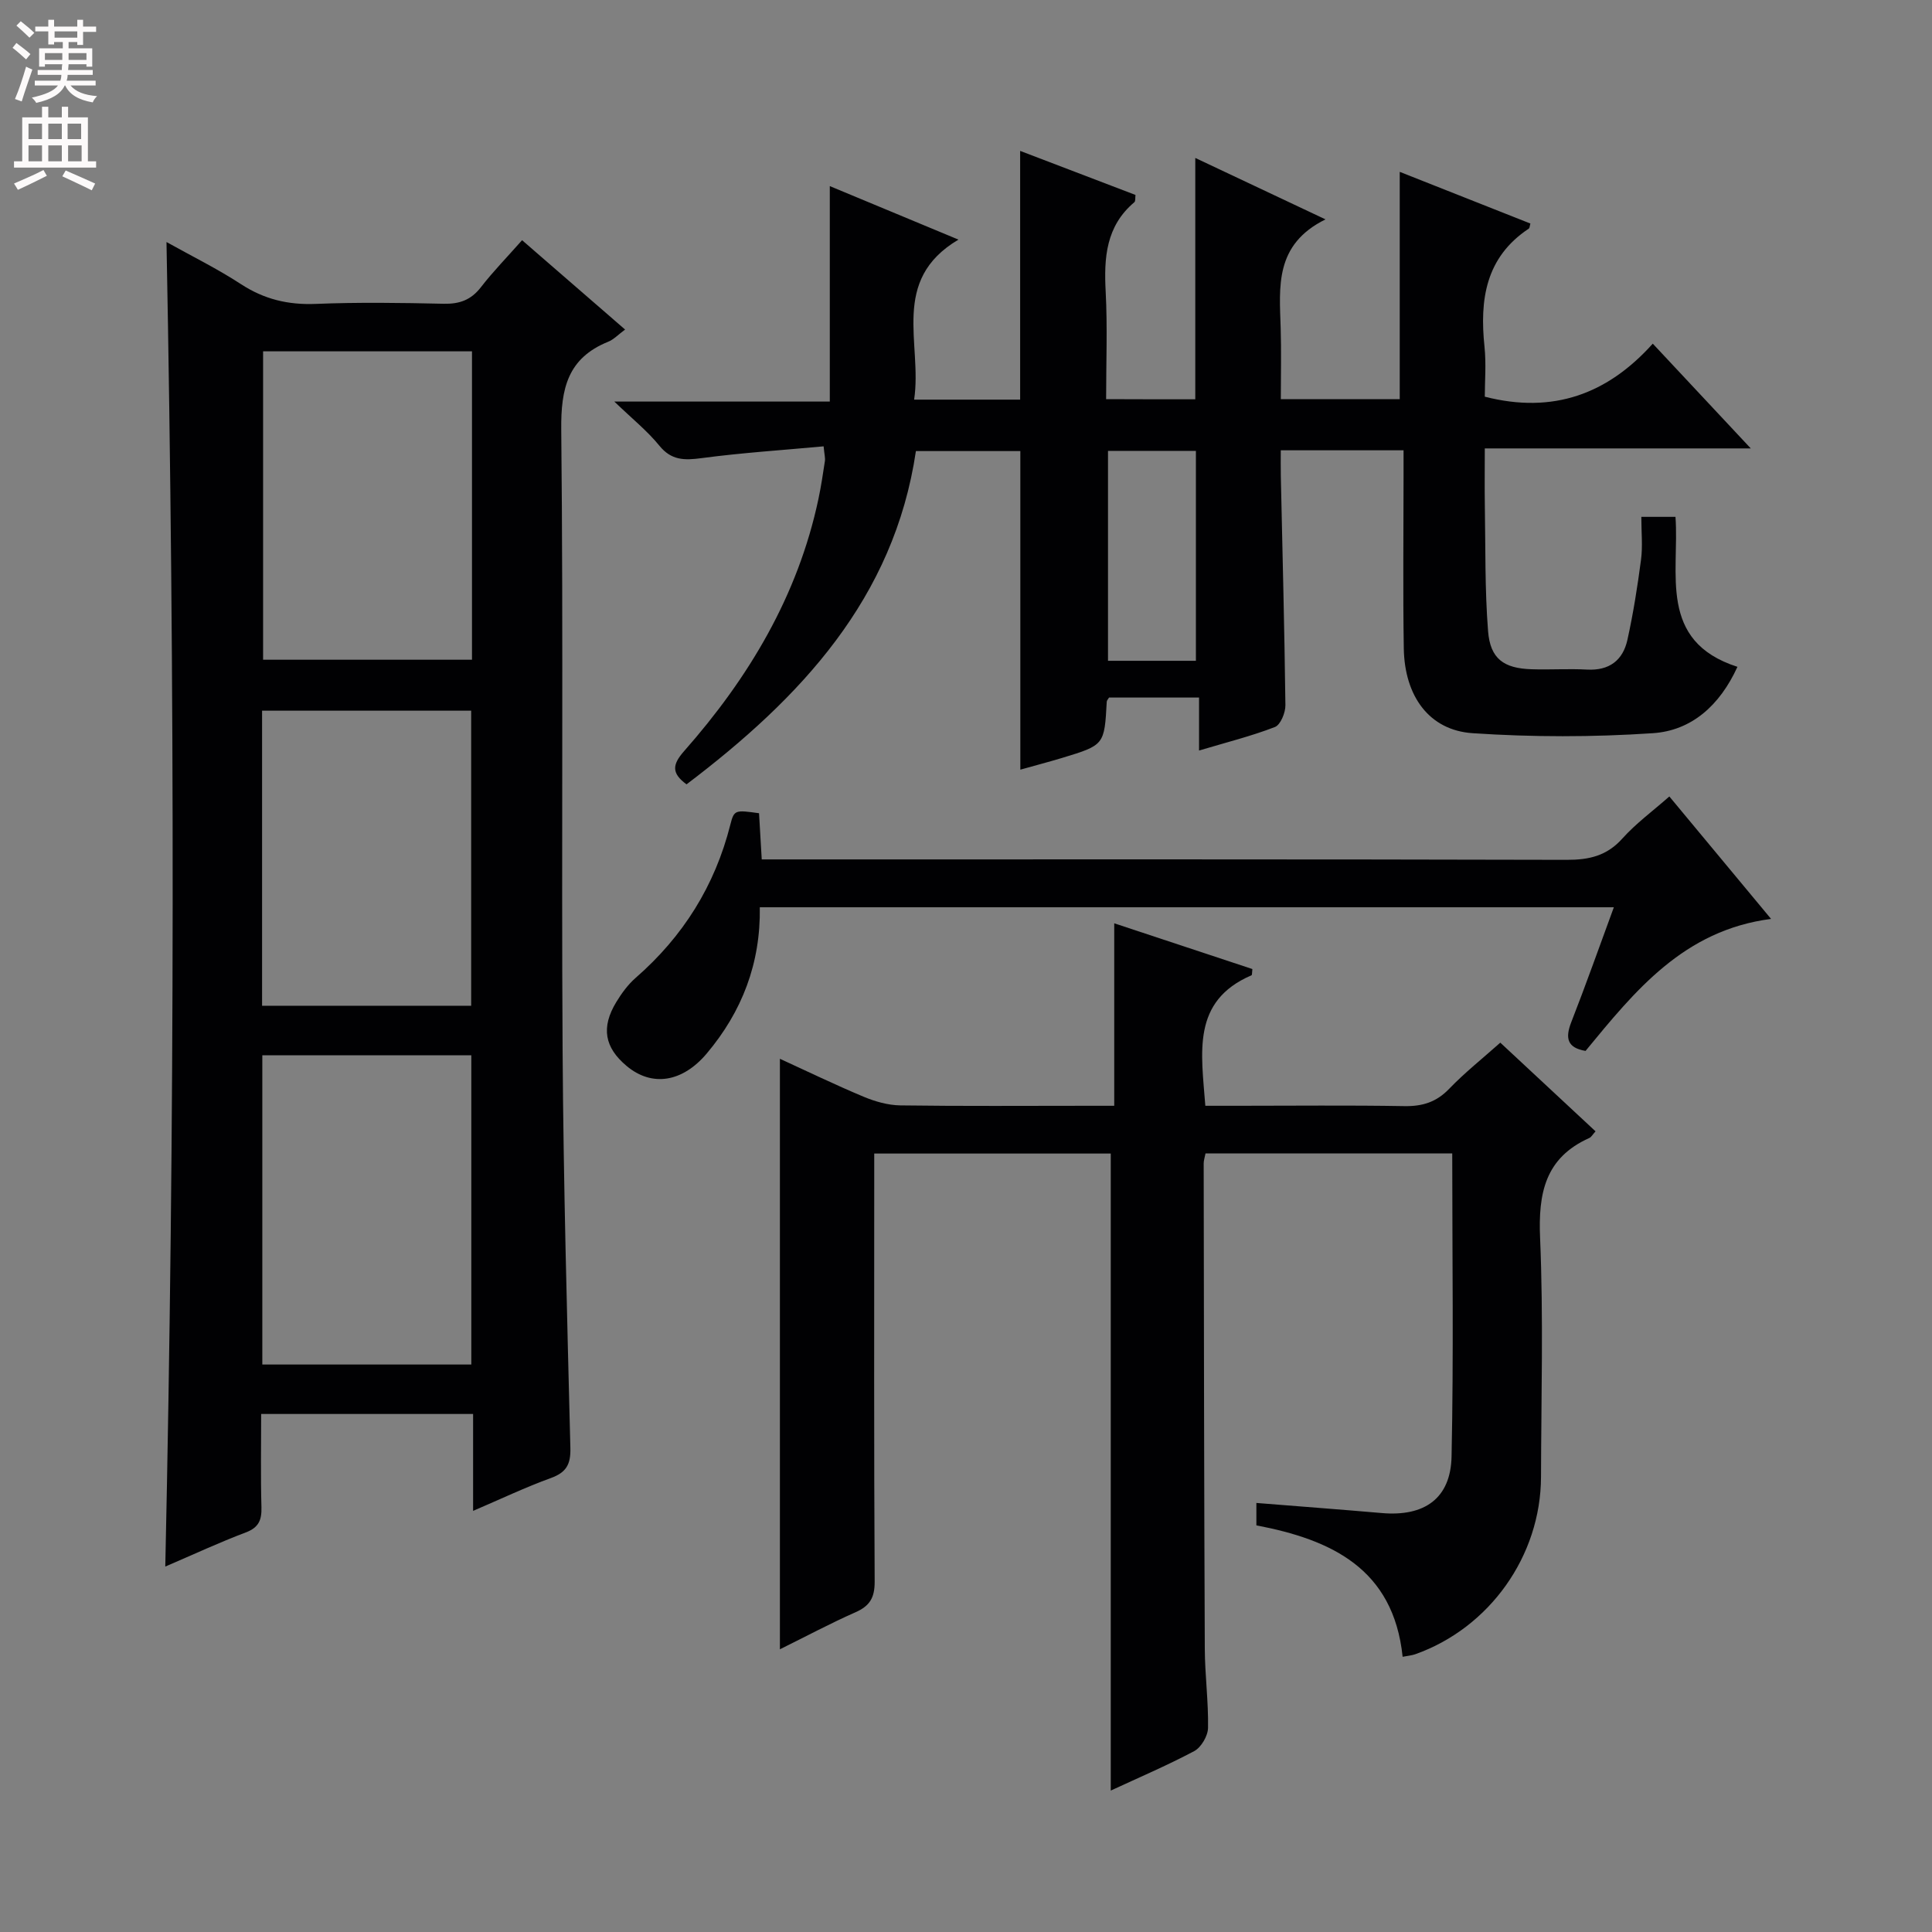 <svg enable-background="new 0 0 400 400" viewBox="0 0 400 400" xmlns="http://www.w3.org/2000/svg"><rect x="0" y="0" width="400" height="400" fill="#808080" stroke="none"/><g fill="#010103"><path d="m34.47 50.11c5.32 2.97 10.55 5.54 15.39 8.7 4.81 3.15 9.78 4.34 15.51 4.11 8.82-.36 17.66-.23 26.49-.03 3.29.07 5.66-.78 7.71-3.43 2.53-3.27 5.45-6.25 8.52-9.73 7.16 6.22 14.12 12.25 21.33 18.5-1.43 1.05-2.36 2.07-3.52 2.53-8.36 3.39-9.79 9.67-9.7 18.19.45 42.83.02 85.66.28 128.49.17 27.46.93 54.91 1.61 82.36.09 3.41-.86 5.06-4.06 6.22-5.26 1.91-10.34 4.33-16.08 6.79 0-7.12 0-13.41 0-20.06-14.74 0-29.13 0-43.88 0 0 6.66-.12 12.97.06 19.28.07 2.66-.54 4.23-3.26 5.25-5.41 2.04-10.66 4.49-16.65 7.06 1.99-91.59 2-182.69.25-274.23zm19.84 232.4h43.27c0-21.51 0-42.7 0-64.03-14.58 0-28.8 0-43.27 0zm.16-209.77v63.85h43.25c0-21.4 0-42.46 0-63.85-14.44 0-28.67 0-43.25 0zm-.21 74.4v61.09h43.29c0-20.57 0-40.78 0-61.09-14.5 0-28.63 0-43.29 0z"/><path d="m247.47 82.67c0-16.74 0-33.03 0-49.97 8.59 4.05 17.17 8.1 26.96 12.72-10.57 5.22-9.54 13.95-9.28 22.46.15 4.8.03 9.61.03 14.77h24.62c0-15.43 0-30.94 0-47.07 8.81 3.49 17.94 7.09 27.05 10.7-.14.46-.13.92-.34 1.06-8.95 5.95-10.18 14.71-9.16 24.45.37 3.58.06 7.24.06 10.34 14.17 3.63 25.44-.57 34.78-10.98 6.92 7.4 13.26 14.18 20.29 21.69-18.68 0-36.52 0-55.07 0 0 4.36-.05 8.14.01 11.92.15 8.64-.01 17.31.67 25.92.45 5.72 3.26 7.7 8.99 7.88 3.83.13 7.67-.14 11.49.07 4.61.25 7.43-1.91 8.37-6.16 1.21-5.48 2.09-11.05 2.82-16.62.36-2.76.06-5.62.06-8.84h7.07c.85 11.63-3.73 25.72 12.83 31.05-3.68 8.04-9.53 13.21-17.52 13.74-12.39.83-24.92.83-37.31 0-8.99-.6-14.09-7.66-14.25-17.56-.19-11.83-.05-23.66-.05-35.49 0-1.78 0-3.56 0-5.52-8.67 0-16.63 0-25.42 0 0 1.84-.03 3.59.01 5.35.34 15.81.76 31.61.95 47.42.02 1.55-1.01 4.07-2.17 4.52-4.91 1.9-10.06 3.18-15.71 4.87 0-3.83 0-7.22 0-10.97-6.54 0-12.6 0-18.63 0-.19.32-.47.59-.48.87-.49 8.96-.48 8.97-9.28 11.64-2.82.85-5.67 1.59-8.61 2.42 0-22.2 0-43.92 0-65.96-6.97 0-14.06 0-21.62 0-4.52 30.53-23.87 51.11-47.49 69-3.17-2.31-2.94-4.11-.52-6.86 13.39-15.18 23.57-32.16 27.83-52.23.55-2.6.94-5.23 1.34-7.86.09-.61-.1-1.26-.27-3.03-8.52.79-16.93 1.33-25.26 2.44-3.55.47-6.25.5-8.75-2.58-2.46-3.03-5.57-5.52-9.32-9.13h44.61c0-14.94 0-29.46 0-44.61 8.32 3.46 16.93 7.04 26.64 11.08-14.25 8.44-7.44 21.54-9.18 33.13h21.95c0-17.14 0-34.03 0-51.5 7.9 3.02 15.86 6.06 23.88 9.12-.08.6.03 1.28-.24 1.51-5.87 4.95-6.31 11.48-5.93 18.52.38 7.29.09 14.61.09 22.25 6.34.03 12.39.03 18.46.03zm.13 54.14c0-14.82 0-29.17 0-43.46-6.33 0-12.25 0-18.2 0v43.46z"/><path d="m229.97 370.72c0-43.99 0-87.74 0-131.89-15.83 0-32.2 0-48.97 0v5.64c0 27.66-.07 55.31.09 82.96.02 3.36-1.01 5.07-3.99 6.38-5.14 2.27-10.11 4.93-15.63 7.66 0-40.96 0-81.41 0-122.26 5.68 2.6 11.44 5.39 17.34 7.86 2.37.99 5.04 1.75 7.58 1.79 12.99.18 25.99.08 38.98.08h5.32c0-12.6 0-24.69 0-37.78 10.04 3.32 19.36 6.41 28.6 9.47-.09.74-.04 1.23-.18 1.29-12.46 5.36-10.38 16.03-9.56 27.02h6.69c11.5 0 22.99-.13 34.48.07 3.75.07 6.65-.81 9.31-3.58 3.22-3.35 6.89-6.26 10.59-9.56 6.61 6.15 13.15 12.25 19.72 18.36-.61.67-.87 1.19-1.29 1.38-9.16 4.1-10.59 11.44-10.19 20.71.7 16.46.23 32.98.19 49.47-.05 16.35-10.64 31.24-26.03 36.7-.74.26-1.55.32-2.62.53-1.91-18.35-14.89-24.27-30.28-27.21 0-1.76 0-3.18 0-4.64 8.84.71 17.41 1.35 25.96 2.09 8.81.77 14.27-2.99 14.45-11.71.44-20.79.14-41.59.14-62.75-17.15 0-34.03 0-51.08 0-.16.83-.38 1.45-.38 2.07.05 33.48.08 66.97.23 100.45.02 5.48.77 10.96.67 16.43-.03 1.66-1.42 4.03-2.86 4.8-5.7 3.02-11.66 5.56-17.28 8.17z"/><path d="m157.31 187.84c.18 11.59-3.67 21.6-11 30.29-5.04 5.97-11.34 6.94-16.56 2.58-4.59-3.83-5.34-7.98-2.17-13.22 1.11-1.83 2.43-3.64 4.02-5.03 9.83-8.57 16.41-19.06 19.61-31.73.78-3.09 1.01-3.04 5.94-2.36.18 3.01.36 6.09.56 9.56h6.26c53.47 0 106.95-.05 160.42.09 4.62.01 8.28-.82 11.49-4.4 2.85-3.17 6.36-5.74 9.74-8.72 6.93 8.34 13.71 16.5 21.06 25.35-18.1 2.35-28.16 14.89-38.41 27.33-3.77-.64-4.26-2.61-2.96-5.94 3.01-7.7 5.77-15.5 8.82-23.8-59.13 0-117.77 0-176.82 0z"/></g><path d="m2.6 9.9.8-1c.9.7 1.9 1.4 2.9 2.3l-.9 1.1c-1.1-1-2-1.8-2.8-2.4zm.5 10.6c.9-2.1 1.6-4.3 2.3-6.7.4.2.8.4 1.3.6-.7 2.1-1.5 4.3-2.2 6.6zm.3-15.2.9-.9c1 .8 2 1.6 2.8 2.4l-1 1c-.9-.9-1.8-1.7-2.7-2.5zm12.6-1.2h1.2v1.4h2.7v1.1h-2.7v2.7h-1.2v-.6h-1.8v1.3h4.9v3.8h-1.2v-.5h-3.7c0 .4-.1.9-.1 1.2h5.1v1h-5.2c0 .5-.1.9-.2 1.2h6v1h-5.2c1.1 1.3 2.9 2 5.5 2.2-.4.4-.7.8-.9 1.3-2.9-.5-4.8-1.6-5.7-3.5h-.1c-.8 1.7-2.7 2.9-5.9 3.6-.2-.4-.6-.8-.9-1.1 2.8-.6 4.6-1.4 5.4-2.5h-4.8v-1h5.3c.1-.3.2-.7.2-1.2h-4.9v-1h5c0-.4 0-.8.1-1.2h-3.6v.5h-1.2v-3.8h4.9v-1.3h-1.8v.5h-1.2v-2.7h-2.7v-1h2.7v-1.4h1.2v1.4h4.8zm-6.7 8.3h3.6c0-.4 0-.9 0-1.4h-3.6zm1.9-4.6h4.8v-1.3h-4.7v1.3zm6.7 3.2h-3.7v1.4h3.7z" fill="#fcfafa"/><path d="m8.7 22.1h1.3v2.2h2.8v-2.2h1.3v2.2h4.1v9.1h1.7v1.3h-17v-1.3h1.7v-9.1h4.1zm.3 13.1.7 1.2c-1.8.9-3.8 1.9-6 2.9-.2-.4-.5-.8-.8-1.3 2.3-1 4.4-1.9 6.1-2.8zm-3.1-6.4h2.8v-3.2h-2.8zm0 4.6h2.8v-3.3h-2.8zm4.1-4.6h2.8v-3.2h-2.8zm0 4.6h2.8v-3.3h-2.8zm3.6 1.9c2.1.9 4.1 1.8 6.1 2.7l-.7 1.4c-2.2-1.1-4.2-2-6.1-2.9zm3.2-9.7h-2.8v3.2h2.8zm-2.7 7.8h2.8v-3.3h-2.8z" fill="#fcfafa"/></svg>
